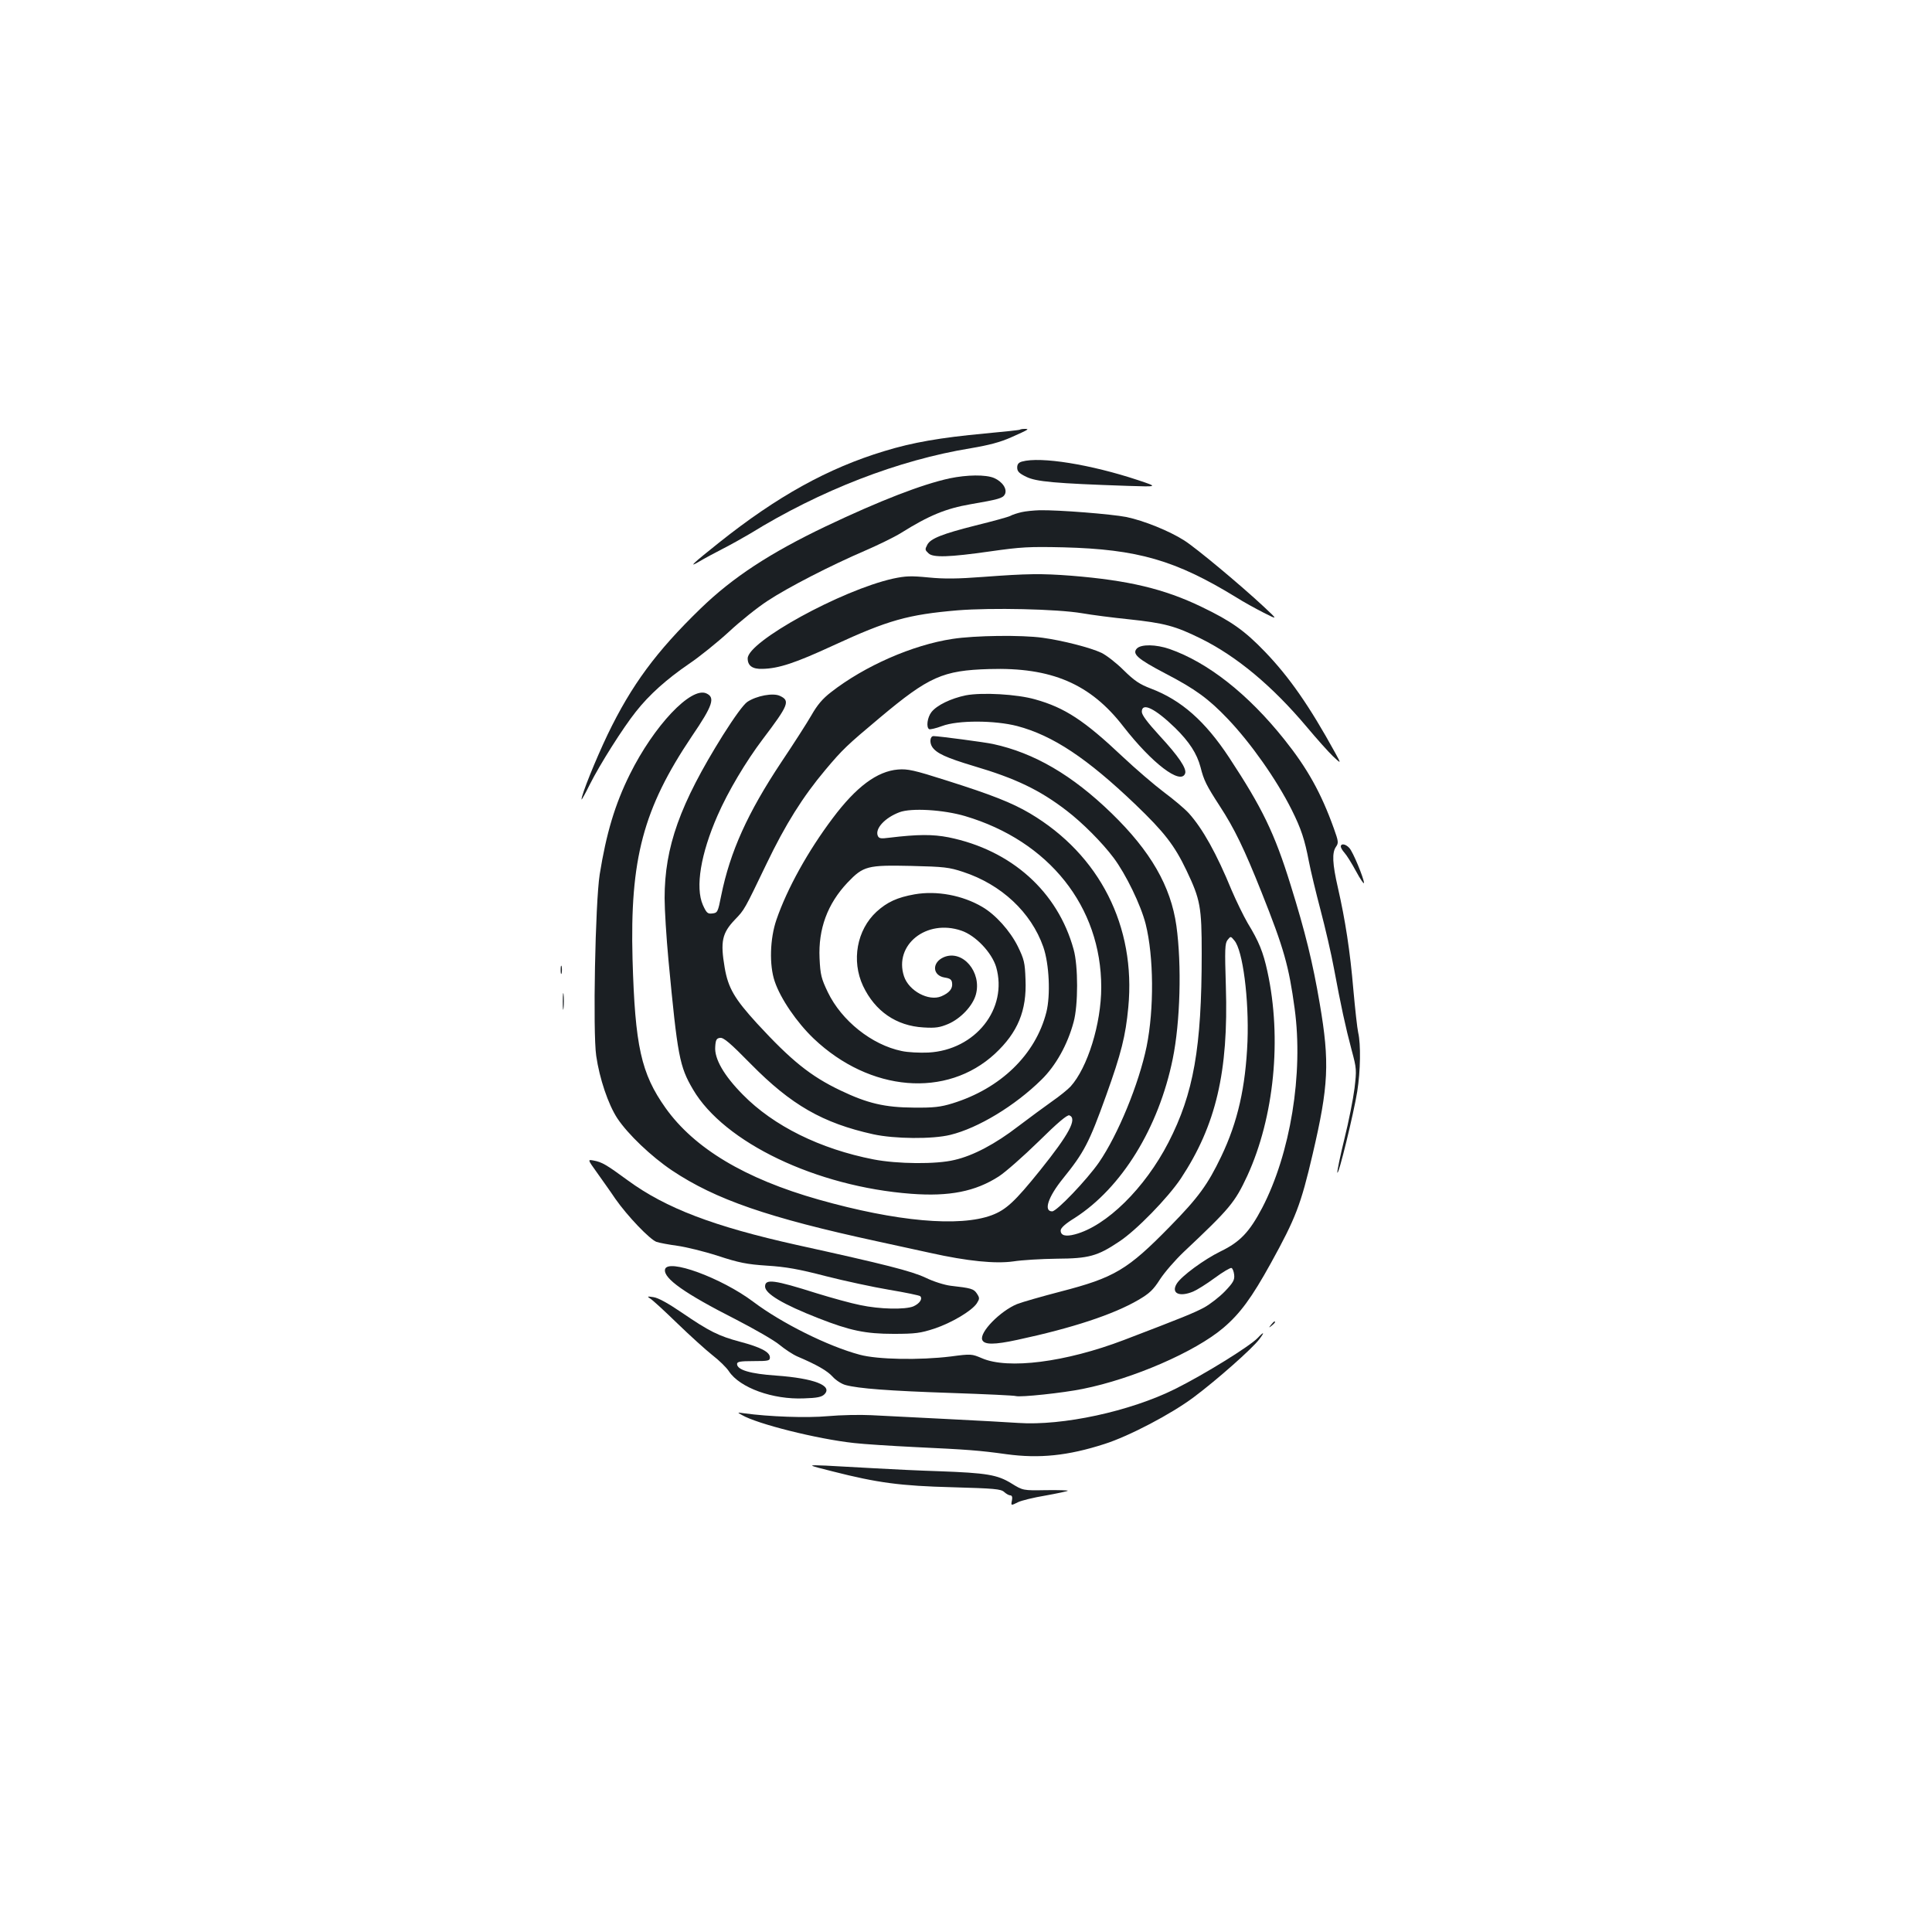 <?xml version="1.0" standalone="no"?>
<!DOCTYPE svg PUBLIC "-//W3C//DTD SVG 20010904//EN"
 "http://www.w3.org/TR/2001/REC-SVG-20010904/DTD/svg10.dtd">
<svg version="1.0" xmlns="http://www.w3.org/2000/svg"
 width="1000pt" height="1000pt" viewBox="0 0 1000 1000"
 preserveAspectRatio="xMidYMid meet">
<g transform="translate(0,1000) scale(0.1,-0.1)"
fill="#1b1f23" stroke="none">
<path d="M5279 7776 c-2 -2 -85 -11 -184 -20 -226 -21 -372 -46 -518 -91 -291
-88 -555 -234 -857 -475 -137 -109 -161 -132 -100 -96 25 15 79 44 120 65 41
21 104 56 141 78 366 226 770 382 1144 443 94 16 152 31 210 57 92 41 95 43
68 43 -11 0 -22 -2 -24 -4z"/>
<path d="M5290 7611 c-18 -5 -25 -14 -25 -31 0 -20 10 -30 47 -48 51 -25 144
-34 528 -47 155 -5 155 -5 50 30 -244 81 -504 123 -600 96z"/>
<path d="M4915 7524 c-143 -31 -360 -115 -640 -248 -289 -138 -482 -264 -649
-426 -229 -222 -357 -395 -481 -652 -62 -130 -136 -313 -135 -336 0 -4 20 31
43 78 51 102 171 292 238 376 69 88 160 169 274 247 55 37 148 112 208 167 59
55 149 127 200 160 106 70 328 184 505 260 67 29 151 70 185 91 145 91 233
127 360 149 145 25 167 31 178 51 14 27 -12 66 -56 85 -43 18 -139 17 -230 -2z"/>
<path d="M5287 7349 c-21 -5 -47 -13 -57 -19 -11 -6 -92 -28 -181 -50 -170
-43 -232 -67 -249 -99 -13 -25 -13 -27 6 -45 23 -23 108 -20 319 10 161 23
202 25 380 21 383 -10 579 -66 894 -259 36 -23 100 -58 141 -79 75 -38 75 -38
0 32 -118 110 -349 303 -411 342 -77 49 -208 102 -299 121 -77 15 -350 37
-450 35 -30 -1 -72 -5 -93 -10z"/>
<path d="M5090 7014 c-133 -10 -201 -11 -283 -3 -92 9 -119 8 -185 -6 -268
-60 -752 -326 -752 -413 0 -38 25 -56 77 -54 84 2 169 30 368 122 282 130 384
159 642 181 175 14 512 7 643 -15 52 -9 160 -23 239 -31 189 -20 244 -35 376
-100 186 -92 370 -245 550 -459 51 -61 112 -129 135 -151 43 -40 43 -40 10 20
-132 240 -236 390 -363 522 -105 109 -174 158 -328 232 -193 93 -377 137 -673
161 -156 12 -229 11 -456 -6z"/>
<path d="M4930 6693 c-206 -31 -455 -140 -629 -276 -43 -33 -71 -66 -101 -119
-23 -40 -93 -149 -156 -243 -174 -262 -265 -463 -311 -690 -17 -86 -19 -90
-46 -93 -24 -3 -30 2 -49 44 -40 91 -11 265 76 463 54 124 147 280 234 395
134 177 143 199 89 224 -35 17 -121 1 -169 -31 -20 -14 -66 -77 -126 -172
-223 -357 -302 -579 -302 -844 0 -59 9 -203 20 -321 47 -497 57 -550 127 -669
161 -275 639 -503 1129 -540 198 -15 333 12 454 90 34 22 126 103 206 181 97
96 148 139 159 135 42 -17 -1 -97 -151 -284 -132 -164 -177 -205 -251 -233
-167 -62 -493 -33 -896 81 -381 108 -643 265 -792 474 -127 179 -158 320 -171
770 -14 519 55 779 307 1154 109 160 122 201 75 222 -79 36 -271 -167 -396
-419 -77 -155 -122 -306 -156 -518 -23 -147 -36 -817 -18 -939 17 -118 62
-251 109 -323 55 -83 176 -198 283 -270 226 -151 499 -245 1062 -367 91 -20
215 -47 275 -60 193 -43 337 -57 430 -44 44 7 145 13 225 14 165 1 210 13 322
88 89 58 253 227 320 327 182 276 247 552 233 995 -6 193 -5 222 9 240 16 20
16 20 35 -3 44 -51 76 -303 68 -522 -10 -237 -50 -416 -136 -596 -70 -146
-118 -212 -265 -362 -220 -225 -288 -265 -566 -337 -96 -25 -198 -54 -226 -65
-87 -36 -195 -146 -180 -185 10 -26 62 -26 182 0 284 61 497 131 627 207 56
33 76 51 111 106 24 37 79 100 122 141 241 227 265 256 330 395 139 303 180
711 104 1058 -22 101 -44 155 -102 250 -22 38 -59 114 -83 170 -78 190 -150
319 -222 399 -21 23 -79 72 -129 109 -49 37 -146 120 -215 185 -196 185 -297
252 -451 295 -94 27 -274 37 -359 21 -77 -16 -150 -51 -178 -87 -21 -27 -28
-78 -12 -88 4 -3 35 4 67 16 82 31 273 30 389 0 185 -49 362 -167 612 -406
149 -143 202 -211 264 -341 72 -151 79 -189 79 -431 0 -488 -42 -724 -172
-977 -122 -237 -321 -433 -484 -476 -49 -13 -74 -6 -74 20 0 13 24 35 73 65
243 156 434 466 507 823 39 191 47 486 19 689 -29 205 -133 386 -336 583 -203
197 -400 312 -613 358 -40 9 -283 41 -308 41 -18 0 -22 -33 -7 -56 22 -33 72
-56 215 -99 217 -64 342 -124 481 -231 81 -62 183 -164 243 -244 63 -84 141
-244 166 -343 42 -168 44 -439 5 -633 -40 -194 -148 -457 -247 -601 -62 -89
-218 -253 -242 -253 -46 0 -21 75 56 170 109 135 135 184 223 429 79 220 101
309 115 457 40 419 -148 790 -509 1004 -93 55 -200 97 -431 170 -169 54 -202
61 -252 57 -108 -9 -216 -89 -338 -252 -128 -170 -236 -365 -291 -525 -34 -98
-38 -236 -9 -320 30 -89 114 -212 202 -296 291 -276 688 -309 938 -78 118 110
165 223 158 384 -3 88 -7 104 -40 172 -40 80 -115 164 -184 204 -102 60 -235
85 -350 65 -90 -16 -142 -40 -197 -90 -102 -94 -131 -253 -70 -384 62 -131
172 -207 313 -215 63 -4 85 0 128 18 65 28 127 94 143 152 32 116 -68 234
-165 194 -64 -27 -61 -96 5 -106 26 -4 35 -10 37 -28 4 -29 -14 -51 -56 -69
-65 -27 -168 28 -193 104 -53 162 116 298 297 236 74 -25 157 -113 180 -188
62 -216 -107 -430 -351 -443 -44 -2 -107 1 -138 8 -155 32 -311 157 -382 304
-34 71 -39 90 -43 176 -7 152 41 282 145 392 82 86 103 91 330 86 169 -4 196
-7 268 -31 198 -65 352 -209 415 -388 31 -89 38 -250 16 -338 -56 -220 -237
-395 -486 -472 -62 -19 -97 -23 -200 -22 -151 1 -240 22 -380 89 -155 74 -255
155 -431 346 -117 128 -150 184 -168 289 -23 135 -14 179 53 249 50 52 48 49
164 290 97 202 187 346 304 485 89 106 111 127 283 271 253 212 325 244 565
251 322 10 524 -76 695 -298 148 -190 296 -303 319 -243 10 25 -33 89 -133
197 -62 68 -91 106 -91 123 0 51 69 17 173 -84 73 -72 112 -132 131 -203 17
-68 30 -94 100 -202 75 -115 126 -220 216 -446 116 -291 141 -381 171 -601 46
-338 -22 -751 -168 -1032 -66 -125 -114 -176 -215 -225 -86 -42 -203 -128
-227 -167 -31 -50 13 -71 85 -41 19 8 69 39 111 70 42 31 81 54 87 52 6 -2 12
-18 14 -35 3 -27 -5 -41 -48 -86 -28 -29 -77 -67 -108 -84 -55 -29 -109 -51
-415 -168 -302 -115 -600 -153 -735 -94 -52 22 -55 23 -160 9 -163 -20 -380
-16 -472 9 -165 44 -405 164 -551 274 -165 124 -446 227 -457 167 -8 -46 102
-124 366 -258 97 -50 200 -109 227 -132 28 -23 69 -50 92 -60 101 -43 155 -74
183 -105 16 -18 47 -38 67 -43 67 -18 221 -30 548 -41 176 -6 326 -13 333 -16
24 -7 243 16 346 37 260 52 582 192 728 316 87 74 147 156 246 335 129 234
155 302 216 563 83 355 89 476 37 780 -36 212 -75 371 -151 615 -83 268 -147
399 -318 659 -124 188 -247 297 -405 357 -58 22 -85 40 -141 95 -38 38 -90 78
-115 90 -57 27 -202 64 -305 78 -107 15 -351 12 -466 -6z m65 -917 c435 -129
705 -469 705 -886 0 -189 -71 -417 -159 -514 -14 -15 -57 -50 -96 -77 -38 -27
-117 -85 -175 -129 -118 -91 -233 -152 -330 -174 -94 -23 -295 -21 -419 3
-276 54 -517 173 -676 335 -98 99 -148 186 -143 248 2 36 7 44 25 46 18 3 53
-27 160 -136 208 -211 371 -305 633 -363 110 -24 306 -26 399 -3 144 35 335
151 471 285 75 73 136 183 167 299 24 87 24 291 0 376 -82 299 -322 514 -647
580 -82 16 -159 16 -307 -2 -45 -6 -54 -4 -60 11 -14 37 38 93 113 121 61 23
227 13 339 -20z"/>
<path d="M5885 6644 c-27 -28 2 -54 147 -130 154 -80 224 -131 323 -235 119
-125 251 -312 330 -469 50 -100 68 -155 90 -270 9 -47 36 -159 60 -250 24 -91
56 -228 70 -305 35 -188 59 -300 91 -420 26 -96 26 -103 15 -198 -7 -55 -30
-172 -52 -260 -22 -89 -38 -168 -37 -176 5 -22 85 307 103 419 17 107 19 245
5 305 -5 22 -16 122 -25 222 -17 201 -42 361 -80 528 -29 126 -31 182 -10 212
14 20 13 28 -11 95 -66 184 -137 311 -256 460 -188 236 -397 400 -595 469 -70
24 -145 25 -168 3z"/>
<path d="M6940 5618 c0 -6 9 -21 19 -32 11 -12 38 -55 60 -96 22 -41 41 -68
41 -60 -1 25 -57 161 -76 181 -19 21 -44 25 -44 7z"/>
<path d="M2902 4980 c0 -19 2 -27 5 -17 2 9 2 25 0 35 -3 9 -5 1 -5 -18z"/>
<path d="M2913 4815 c0 -38 2 -53 4 -32 2 20 2 52 0 70 -2 17 -4 1 -4 -38z"/>
<path d="M3089 3932 c26 -37 70 -98 96 -137 63 -90 178 -210 213 -223 15 -5
63 -14 107 -20 44 -6 139 -29 210 -52 110 -36 150 -44 255 -51 97 -6 165 -18
303 -54 98 -25 247 -57 330 -71 84 -14 156 -29 160 -33 14 -14 -4 -39 -36 -53
-43 -17 -172 -15 -275 7 -46 9 -147 37 -225 61 -221 70 -267 76 -267 35 0 -37
92 -92 276 -164 163 -64 243 -81 389 -81 114 0 140 4 211 27 90 30 194 92 220
131 15 24 15 28 0 51 -16 24 -29 28 -136 40 -31 4 -87 21 -130 42 -73 34 -206
68 -665 169 -431 96 -678 190 -875 334 -112 82 -134 95 -177 103 -32 6 -32 6
16 -61z"/>
<path d="M3365 3279 c11 -6 74 -64 140 -128 66 -64 148 -138 182 -165 34 -26
73 -64 86 -84 56 -85 227 -147 388 -140 68 2 92 7 106 21 45 45 -54 83 -249
97 -133 9 -203 29 -203 60 0 12 16 15 85 15 78 0 85 2 85 19 0 28 -48 53 -154
81 -112 30 -160 54 -302 151 -72 49 -123 77 -147 80 -32 5 -34 4 -17 -7z"/>
<path d="M6579 3143 c-13 -16 -12 -17 4 -4 16 13 21 21 13 21 -2 0 -10 -8 -17
-17z"/>
<path d="M6510 3075 c-41 -43 -273 -187 -427 -264 -233 -116 -583 -192 -814
-176 -41 3 -204 12 -364 20 -159 8 -337 17 -395 20 -58 3 -159 1 -225 -5 -110
-10 -303 -3 -435 15 -35 5 -35 5 -10 -9 78 -46 388 -124 580 -145 52 -6 194
-15 315 -21 274 -13 331 -17 475 -37 170 -23 318 -8 507 53 126 40 346 155
463 243 119 89 301 250 338 299 29 38 25 42 -8 7z"/>
<path d="M4310 2384 c232 -59 350 -75 621 -82 215 -6 249 -9 266 -24 11 -10
25 -18 32 -18 9 0 12 -9 9 -25 -6 -29 -6 -29 32 -10 16 8 80 24 141 34 61 11
113 22 116 25 3 2 -48 4 -113 3 -119 -2 -119 -2 -179 35 -73 45 -128 54 -375
63 -96 3 -245 10 -330 15 -85 5 -200 11 -255 14 -100 4 -100 4 35 -30z"/>
</g>
</svg>
